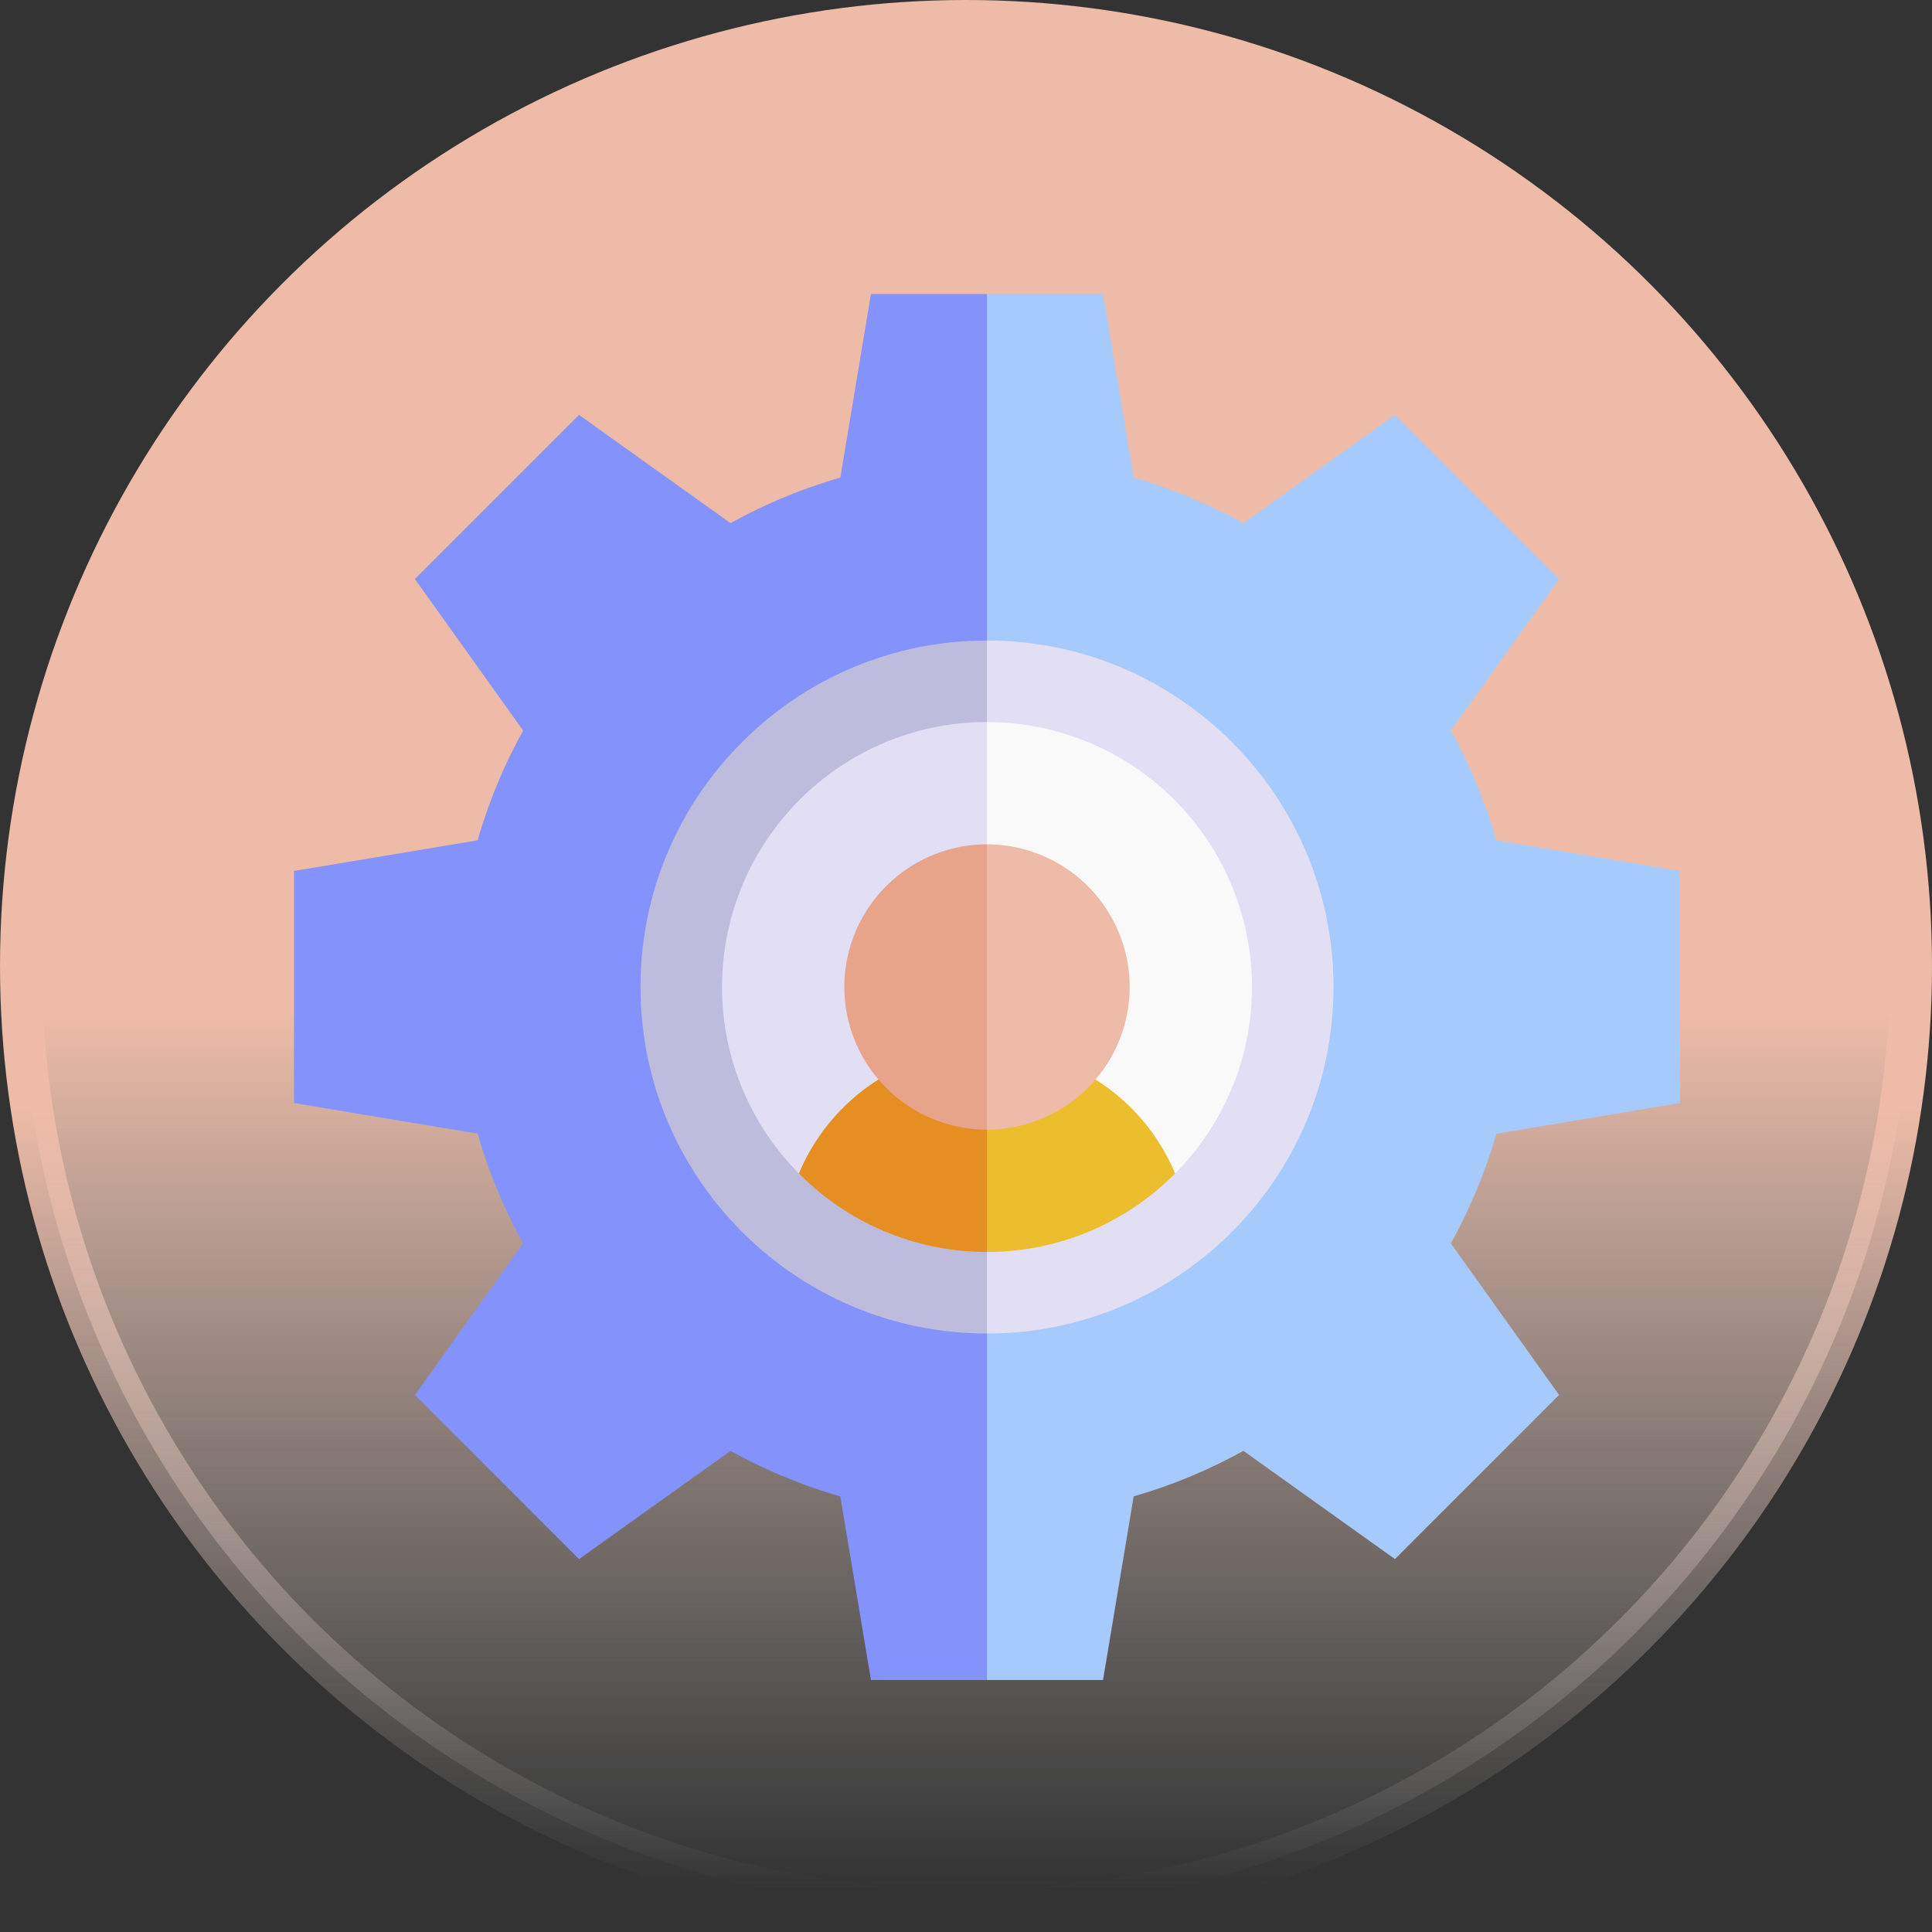 <svg width="46" height="46" fill="none" xmlns="http://www.w3.org/2000/svg"><rect width="100%" height="100%" fill="#333333" stroke="none"/><defs><linearGradient id="paint0_linear" x1="23" y1="1" x2="23" y2="45" gradientUnits="userSpaceOnUse"><stop offset=".526" stop-color="#EDBBA7"/><stop offset="1" stop-color="#C4C4C4" stop-opacity="0"/></linearGradient><linearGradient id="paint1_linear" x1="23" y1="1" x2="23" y2="45" gradientUnits="userSpaceOnUse"><stop offset=".578" stop-color="#EDBBA7"/><stop offset="1" stop-color="#BEBEBE" stop-opacity="0"/></linearGradient></defs><circle cx="23" cy="23" r="22.5" fill="url(#paint0_linear)" stroke="url(#paint1_linear)"/><path d="M26.263 7c.199 1.19.613 3.679.73 4.372.907.261 1.782.624 2.612 1.084l3.608-2.577 3.908 3.908-2.577 3.608c.46.83.823 1.704 1.084 2.613l4.372.729v5.526c-1.19.199-3.679.613-4.372.73-.261.907-.624 1.782-1.084 2.612l2.577 3.608-3.908 3.908-3.608-2.577c-.83.46-1.704.823-2.613 1.084L26.263 40H23.5l-.97-16.5L23.5 7h2.763z" fill="#A7CAFC"/><path d="M20.008 35.628a12.516 12.516 0 01-2.613-1.084l-3.608 2.577-3.908-3.908 2.577-3.608c-.46-.83-.823-1.704-1.084-2.613L7 26.263v-5.526l4.372-.73c.261-.907.624-1.782 1.084-2.612l-2.577-3.608 3.908-3.908 3.608 2.577c.83-.46 1.704-.823 2.613-1.084L20.737 7H23.5v33h-2.763c-.199-1.19-.613-3.679-.73-4.372z" fill="#8493FB"/><path d="M31.75 23.5c0 4.549-3.7 8.25-8.25 8.25l-.97-8.25.97-8.25c4.549 0 8.25 3.7 8.25 8.25z" fill="#E2DFF4"/><path d="M15.25 23.5c0-4.549 3.7-8.25 8.25-8.25v16.5c-4.549 0-8.25-3.7-8.25-8.25z" fill="#BEBCDD"/><path d="M29.809 23.5c0 1.674-.66 3.258-1.831 4.44l-5.449-4.44.971-6.309a6.316 6.316 0 016.309 6.309z" fill="#F9F9F9"/><path d="M19.041 19.041a6.289 6.289 0 014.459-1.85V23.5l-4.478 4.44a6.298 6.298 0 01.02-8.899z" fill="#E2DFF4"/><path d="M27.978 27.94a6.29 6.29 0 01-4.478 1.869c0-.607-.647-2.427-.647-2.427s.647-2.019.647-2.426a4.86 4.86 0 014.478 2.983z" fill="#ECBD2C"/><path d="M23.5 24.956v4.853a6.289 6.289 0 01-4.478-1.87 4.86 4.86 0 014.478-2.983z" fill="#E58F22"/><path d="M26.897 23.5a3.401 3.401 0 01-3.397 3.397l-.97-3.397.97-3.397a3.401 3.401 0 013.397 3.397z" fill="#EDBBA7"/><path d="M20.103 23.5a3.401 3.401 0 013.397-3.397v6.794a3.401 3.401 0 01-3.397-3.397z" fill="#E8A38B"/></svg>